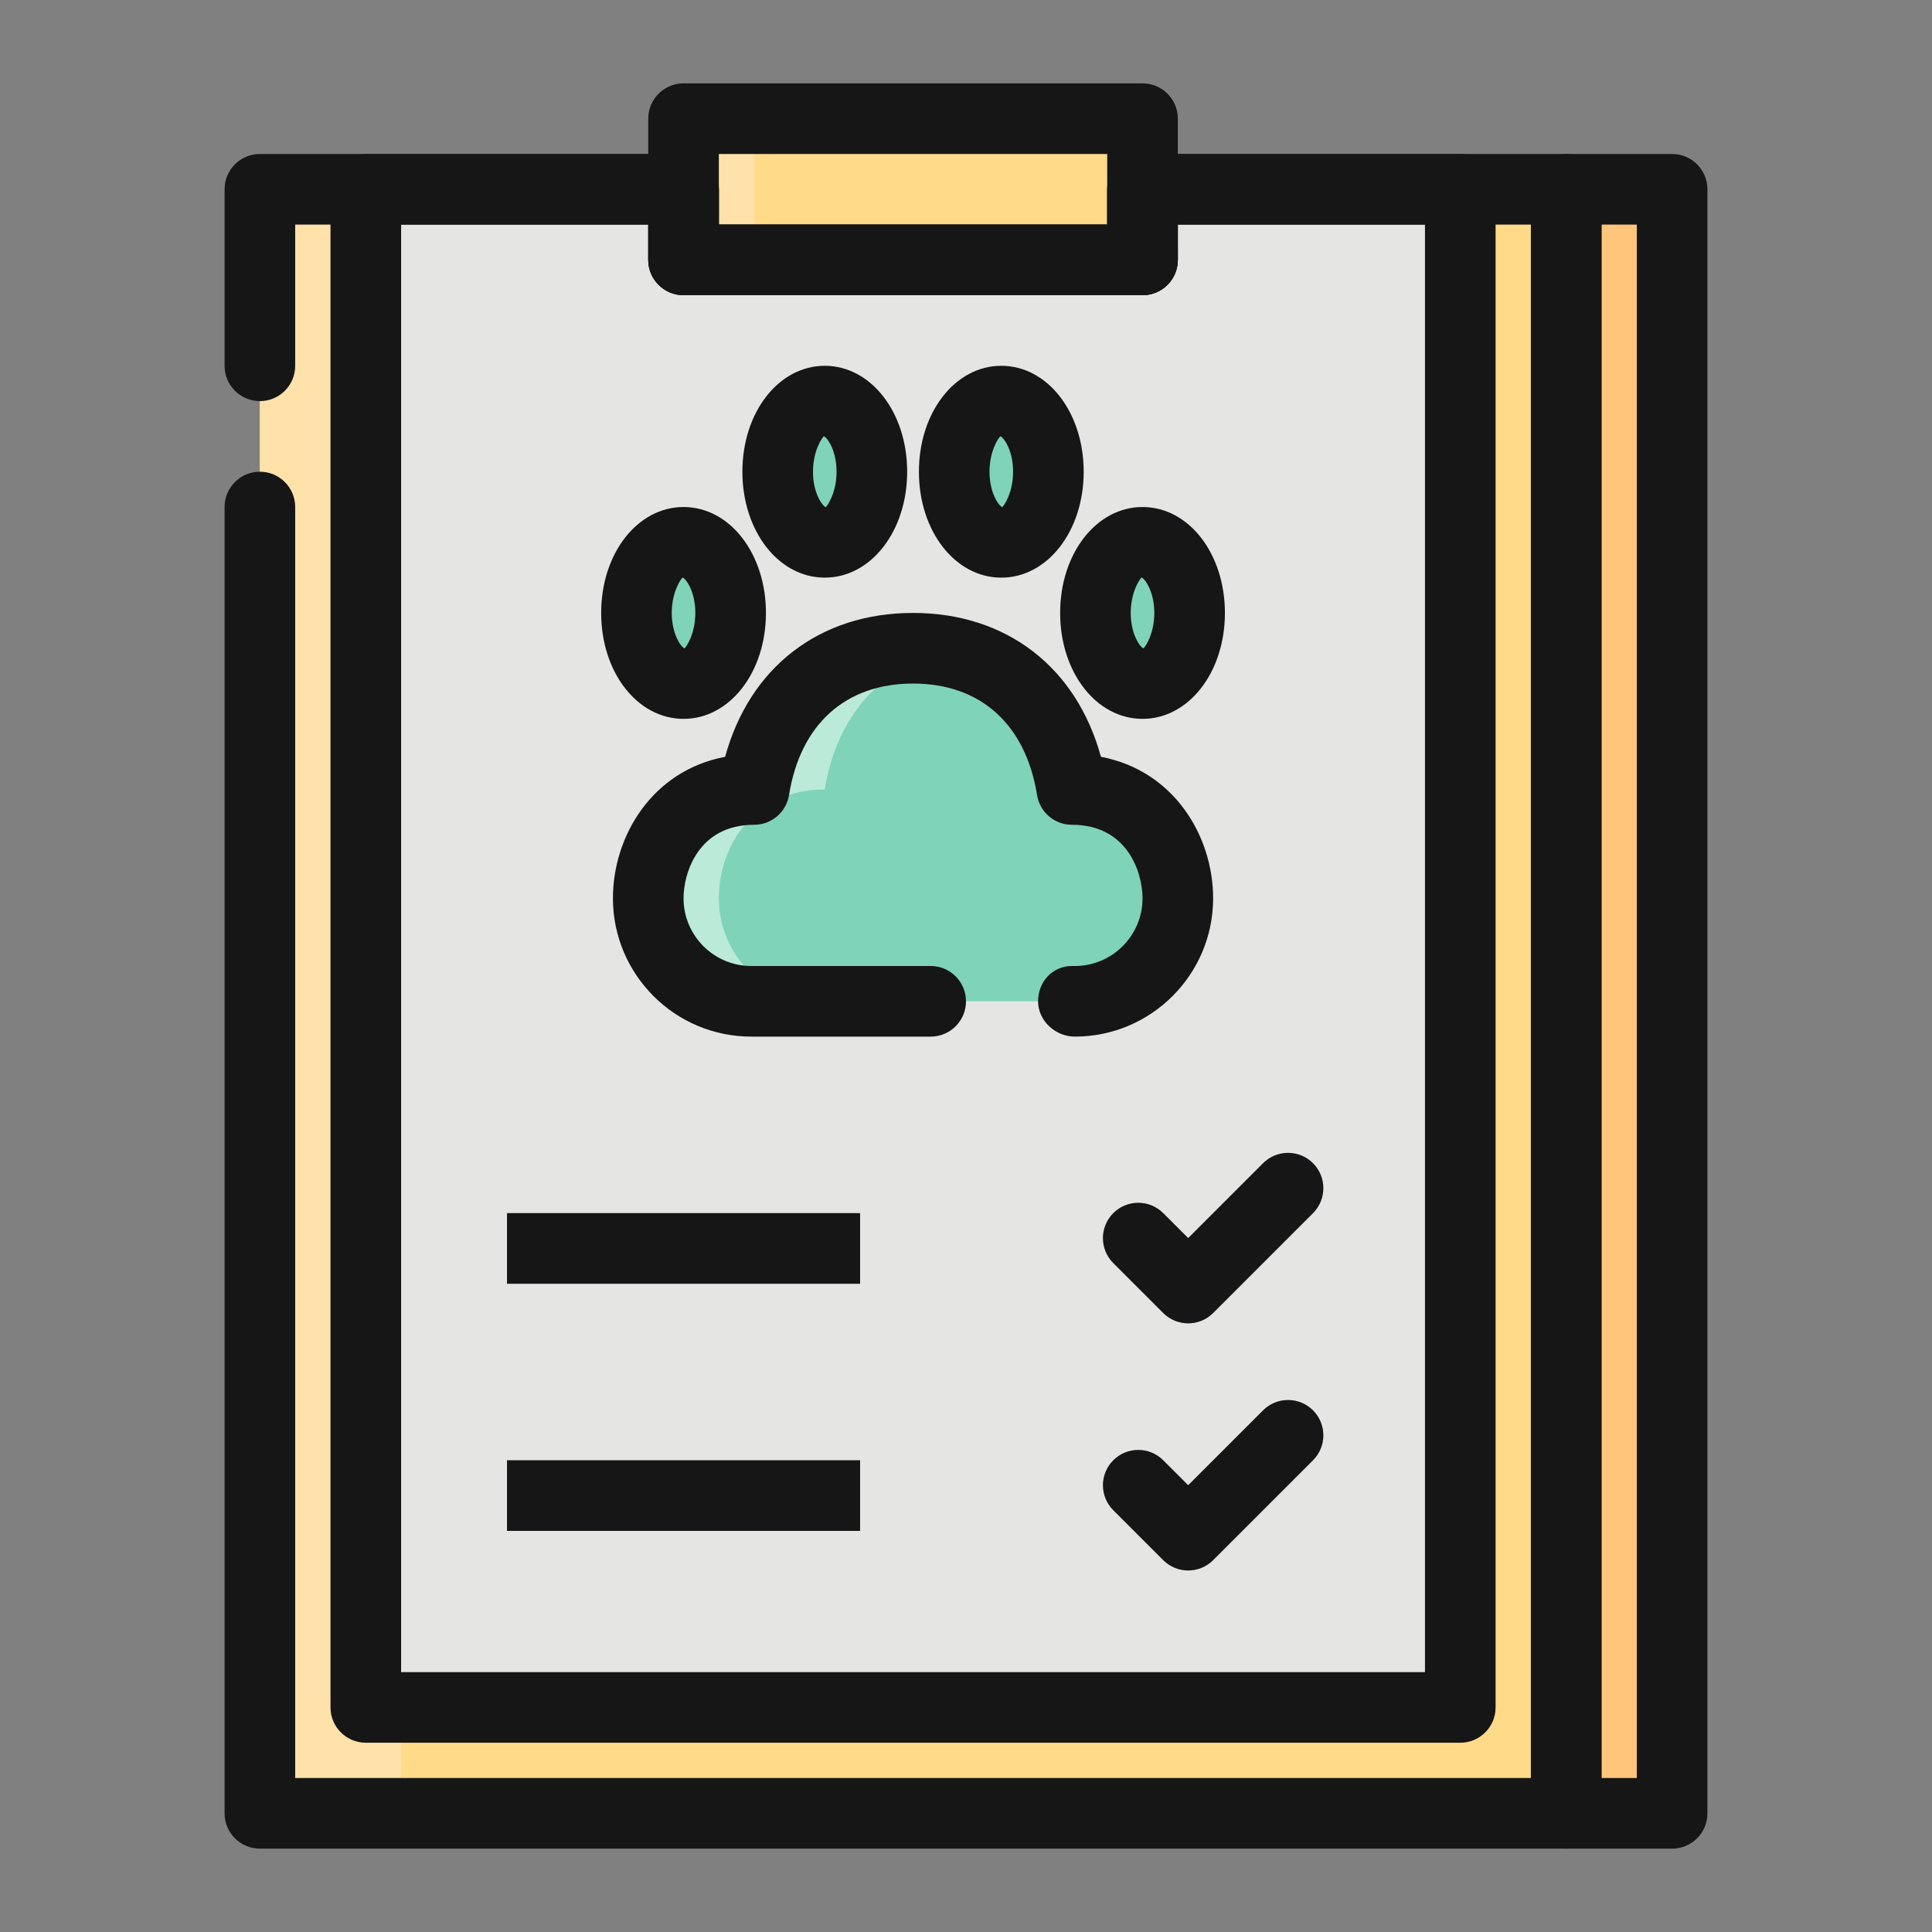 <?xml version="1.0" encoding="utf-8"?>
<!-- Generator: Adobe Illustrator 24.3.0, SVG Export Plug-In . SVG Version: 6.00 Build 0)  -->
<svg version="1.1" id="Layer_1" xmlns="http://www.w3.org/2000/svg" xmlns:xlink="http://www.w3.org/1999/xlink" x="0px" y="0px"
	 viewBox="0 0 300 300" enable-background="new 0 0 300 300" xml:space="preserve">
<rect x="0" y="0" width="300" height="300" fill="#808080" stroke="none"/>
<g>
	<g>
		<g>
			<rect x="243.198" y="29.391" fill="#FFC67B" width="16.447" height="252.183"/>
		</g>
		<g>
			<polyline fill="#FFDA88" points="40.355,78.731 40.355,281.574 243.198,281.574 243.198,29.391 177.411,29.391 177.411,40.355 
				106.142,40.355 106.142,29.391 40.355,29.391 40.355,56.802 			"/>
		</g>
		<g>
			<rect x="40.355" y="29.391" fill="#FFE2A9" width="21.929" height="252.183"/>
		</g>
		<g>
			<polygon fill="#E5E5E4" points="226.751,265.127 56.802,265.127 56.802,29.391 106.142,29.391 106.142,40.355 177.411,40.355 
				177.408,29.391 226.751,29.391 			"/>
		</g>
		<g>
			<rect x="106.142" y="18.426" fill="#FFDA88" width="71.269" height="21.929"/>
		</g>
		<g>
			<path fill="#7FD3B9" d="M166.447,122.589c-2.096-13.055-11.023-21.929-24.67-21.929c-13.647,0-22.574,8.874-24.67,21.929
				c-10.965,0-16.447,8.727-16.447,16.902c0,8.829,7.161,15.992,15.989,15.992c4.115,0,46.141,0,50.256,0
				c8.828,0,15.989-7.163,15.989-15.992C182.893,131.315,177.411,122.589,166.447,122.589z"/>
		</g>
		<g>
			<path fill="#BBEAD9" d="M111.624,139.49c0-8.175,5.482-16.902,16.447-16.902c1.799-11.205,8.66-19.287,19.188-21.364
				c-1.737-0.343-3.55-0.565-5.482-0.565c-13.647,0-22.574,8.874-24.67,21.929c-10.965,0-16.447,8.727-16.447,16.902
				c0,8.829,7.161,15.992,15.989,15.992c1.167,0,5.431,0,10.965,0C118.785,155.482,111.624,148.319,111.624,139.49z"/>
		</g>
		<g>
			<ellipse fill="#7FD3B9" cx="106.142" cy="95.177" rx="7.311" ry="10.965"/>
		</g>
		<g>
			<ellipse fill="#7FD3B9" cx="177.411" cy="95.177" rx="7.311" ry="10.965"/>
		</g>
		<g>
			<ellipse fill="#7FD3B9" cx="128.071" cy="73.248" rx="7.311" ry="10.964"/>
		</g>
		<g>
			<ellipse fill="#7FD3B9" cx="155.482" cy="73.248" rx="7.311" ry="10.964"/>
		</g>
		<g>
			<rect x="78.731" y="188.376" fill="#C1C1C1" width="54.822" height="10.965"/>
		</g>
		<g>
			<rect x="78.731" y="226.751" fill="#C1C1C1" width="54.822" height="10.965"/>
		</g>
		<g>
			<path fill="#C1C1C1" d="M196.128,180.623L184.5,192.252l-3.876-3.876c-2.141-2.141-5.613-2.141-7.755,0
				c-2.139,2.141-2.139,5.61,0,7.752l7.755,7.752c2.139,2.142,5.611,2.142,7.752,0l15.507-15.504c2.139-2.141,2.139-5.611,0-7.752
				C201.742,178.482,198.27,178.482,196.128,180.623z"/>
		</g>
		<g>
			<path fill="#C1C1C1" d="M196.128,218.999L184.5,230.627l-3.876-3.876c-2.141-2.141-5.613-2.141-7.755,0
				c-2.139,2.141-2.139,5.611,0,7.752l7.755,7.752c2.139,2.142,5.611,2.142,7.752,0l15.507-15.504c2.139-2.141,2.139-5.611,0-7.752
				C201.742,216.858,198.27,216.858,196.128,218.999z"/>
		</g>
		<g>
			<rect x="106.142" y="18.426" fill="#FFE2A9" width="10.965" height="21.929"/>
		</g>
		<g>
			<rect x="56.802" y="29.391" fill="#EFEFEF" width="5.482" height="235.737"/>
		</g>
		<g>
			<path fill="#BBEAD9" d="M104.314,95.177c0-4.596,1.892-8.521,4.57-10.151c-0.849-0.516-1.77-0.814-2.741-0.814
				c-4.034,0-7.311,4.912-7.311,10.965s3.277,10.965,7.311,10.965c0.972,0,1.893-0.297,2.741-0.814
				C106.206,103.698,104.314,99.774,104.314,95.177z"/>
		</g>
		<g>
			<path fill="#BBEAD9" d="M175.583,95.177c0-4.596,1.893-8.521,4.57-10.151c-0.849-0.516-1.77-0.814-2.741-0.814
				c-4.034,0-7.311,4.912-7.311,10.965s3.277,10.965,7.311,10.965c0.972,0,1.893-0.297,2.741-0.814
				C177.475,103.698,175.583,99.774,175.583,95.177z"/>
		</g>
		<g>
			<path fill="#BBEAD9" d="M153.654,73.248c0-4.596,1.893-8.52,4.57-10.151c-0.849-0.516-1.77-0.814-2.741-0.814
				c-4.034,0-7.311,4.912-7.311,10.964c0,6.052,3.277,10.965,7.311,10.965c0.971,0,1.892-0.297,2.741-0.814
				C155.546,81.769,153.654,77.845,153.654,73.248z"/>
		</g>
		<g>
			<path fill="#BBEAD9" d="M126.243,73.248c0-4.596,1.892-8.52,4.569-10.151c-0.849-0.516-1.77-0.814-2.741-0.814
				c-4.034,0-7.311,4.912-7.311,10.964c0,6.052,3.277,10.965,7.311,10.965c0.971,0,1.893-0.297,2.741-0.814
				C128.135,81.769,126.243,77.845,126.243,73.248z"/>
		</g>
	</g>
	<g>
		<g>
			<path fill="#161616" d="M177.411,45.837h-71.269c-3.027,0-5.482-2.455-5.482-5.482V18.426c0-3.028,2.455-5.482,5.482-5.482
				h71.269c3.028,0,5.482,2.455,5.482,5.482v21.929C182.893,43.383,180.439,45.837,177.411,45.837z M111.624,34.873h60.305V23.908
				h-60.305V34.873z"/>
		</g>
		<g>
			<path fill="#161616" d="M259.645,287.056h-16.447c-3.027,0-5.482-2.455-5.482-5.482V29.391c0-3.028,2.455-5.482,5.482-5.482
				h16.447c3.027,0,5.482,2.455,5.482,5.482v252.183C265.127,284.602,262.672,287.056,259.645,287.056z M248.68,276.092h5.482
				V34.873h-5.482V276.092z"/>
		</g>
		<g>
			<path fill="#161616" d="M106.142,111.624c-7.174,0-12.793-7.225-12.793-16.447c0-9.222,5.619-16.447,12.793-16.447
				c7.174,0,12.793,7.225,12.793,16.447C118.935,104.399,113.316,111.624,106.142,111.624z M105.992,89.671
				c-0.262,0.233-1.678,2.211-1.678,5.506c0,3.295,1.416,5.273,1.978,5.506c0.262-0.233,1.678-2.211,1.678-5.506
				C107.97,91.882,106.554,89.904,105.992,89.671z"/>
		</g>
		<g>
			<path fill="#161616" d="M177.411,111.624c-7.174,0-12.793-7.225-12.793-16.447c0-9.222,5.619-16.447,12.793-16.447
				c7.174,0,12.793,7.225,12.793,16.447C190.204,104.399,184.585,111.624,177.411,111.624z M177.261,89.671
				c-0.262,0.233-1.678,2.211-1.678,5.506c0,3.295,1.416,5.273,1.978,5.506c0.262-0.233,1.678-2.211,1.678-5.506
				C179.24,91.882,177.824,89.904,177.261,89.671z"/>
		</g>
		<g>
			<path fill="#161616" d="M128.071,89.695c-7.174,0-12.793-7.225-12.793-16.447c0-9.222,5.619-16.447,12.793-16.447
				c7.174,0,12.793,7.225,12.793,16.447C140.864,82.47,135.245,89.695,128.071,89.695z M127.921,67.742
				c-0.262,0.233-1.678,2.211-1.678,5.506c0,3.295,1.416,5.273,1.978,5.506c0.262-0.233,1.678-2.211,1.678-5.506
				C129.899,69.953,128.483,67.975,127.921,67.742z"/>
		</g>
		<g>
			<path fill="#161616" d="M155.482,89.695c-7.174,0-12.793-7.225-12.793-16.447c0-9.222,5.619-16.447,12.793-16.447
				c7.174,0,12.793,7.225,12.793,16.447C168.275,82.47,162.656,89.695,155.482,89.695z M155.332,67.742
				c-0.262,0.233-1.678,2.211-1.678,5.506c0,3.295,1.416,5.273,1.978,5.506c0.262-0.233,1.678-2.211,1.678-5.506
				C157.311,69.953,155.895,67.975,155.332,67.742z"/>
		</g>
		<g>
			<rect x="78.731" y="188.376" fill="#161616" width="54.822" height="10.965"/>
		</g>
		<g>
			<rect x="78.731" y="226.751" fill="#161616" width="54.822" height="10.965"/>
		</g>
		<g>
			<path fill="#161616" d="M196.128,180.623L184.5,192.252l-3.876-3.876c-2.141-2.141-5.613-2.141-7.755,0
				c-2.139,2.141-2.139,5.613,0,7.752l7.755,7.755c2.139,2.139,5.611,2.139,7.752,0l15.507-15.507c2.139-2.141,2.139-5.613,0-7.752
				C201.742,178.482,198.27,178.482,196.128,180.623z"/>
		</g>
		<g>
			<path fill="#161616" d="M196.128,218.999L184.5,230.627l-3.876-3.876c-2.141-2.141-5.613-2.141-7.755,0
				c-2.139,2.141-2.139,5.613,0,7.752l7.755,7.755c2.139,2.139,5.611,2.139,7.752,0l15.507-15.507c2.139-2.141,2.139-5.613,0-7.752
				C201.742,216.858,198.27,216.858,196.128,218.999z"/>
		</g>
		<g>
			<path fill="#161616" d="M243.198,287.056H40.355c-3.028,0-5.482-2.455-5.482-5.482V78.731c0-3.027,2.455-5.482,5.482-5.482
				c3.028,0,5.482,2.455,5.482,5.482v197.361h191.879V34.873h-54.823v5.482c0,3.028-2.455,5.482-5.482,5.482h-71.269
				c-3.027,0-5.482-2.455-5.482-5.482v-5.482H45.837v21.929c0,3.028-2.455,5.482-5.482,5.482c-3.028,0-5.482-2.455-5.482-5.482
				V29.391c0-3.028,2.455-5.482,5.482-5.482h65.787c3.028,0,5.482,2.455,5.482,5.482v5.482h60.305v-5.482
				c0-3.028,2.455-5.482,5.482-5.482h65.787c3.028,0,5.482,2.455,5.482,5.482v252.183
				C248.68,284.602,246.226,287.056,243.198,287.056z"/>
		</g>
		<g>
			<path fill="#161616" d="M166.904,160.964c-3.028,0-5.71-2.455-5.71-5.482c0-3.027,2.225-5.482,5.252-5.482h0.458
				c5.793,0,10.507-4.714,10.507-10.51c0-3.951-2.291-11.419-10.964-11.419c-2.693,0-4.987-1.954-5.413-4.612
				c-1.767-11.005-8.786-17.317-19.258-17.317c-10.472,0-17.491,6.312-19.257,17.317c-0.426,2.658-2.72,4.612-5.413,4.612
				c-8.673,0-10.965,7.469-10.965,11.419c0,5.796,4.714,10.51,10.507,10.51h27.869c3.027,0,5.482,2.455,5.482,5.482
				c0,3.028-2.455,5.482-5.482,5.482h-27.869c-11.84,0-21.471-9.634-21.471-21.474c0-9.645,6.071-19.828,17.421-21.972
				c3.801-13.893,14.661-22.341,29.178-22.341c14.517,0,25.377,8.448,29.178,22.341c11.35,2.144,17.421,12.327,17.421,21.972
				C188.376,151.33,178.744,160.964,166.904,160.964z"/>
		</g>
		<g>
			<path fill="#161616" d="M226.751,270.609H56.802c-3.028,0-5.482-2.455-5.482-5.482V29.391c0-3.028,2.455-5.482,5.482-5.482h49.34
				c3.028,0,5.482,2.455,5.482,5.482v5.482h60.302v-5.482c0-1.453,0.578-2.848,1.606-3.876c1.028-1.028,2.423-1.606,3.876-1.606
				h49.343c3.028,0,5.482,2.455,5.482,5.482v235.737C232.234,268.155,229.779,270.609,226.751,270.609z M62.284,259.645h158.985
				V34.873h-38.378l0.003,5.482c0,1.454-0.578,2.848-1.606,3.876c-1.028,1.028-2.423,1.606-3.876,1.606h-71.269
				c-3.027,0-5.482-2.455-5.482-5.482v-5.482H62.284V259.645z"/>
		</g>
	</g>
</g>
</svg>
